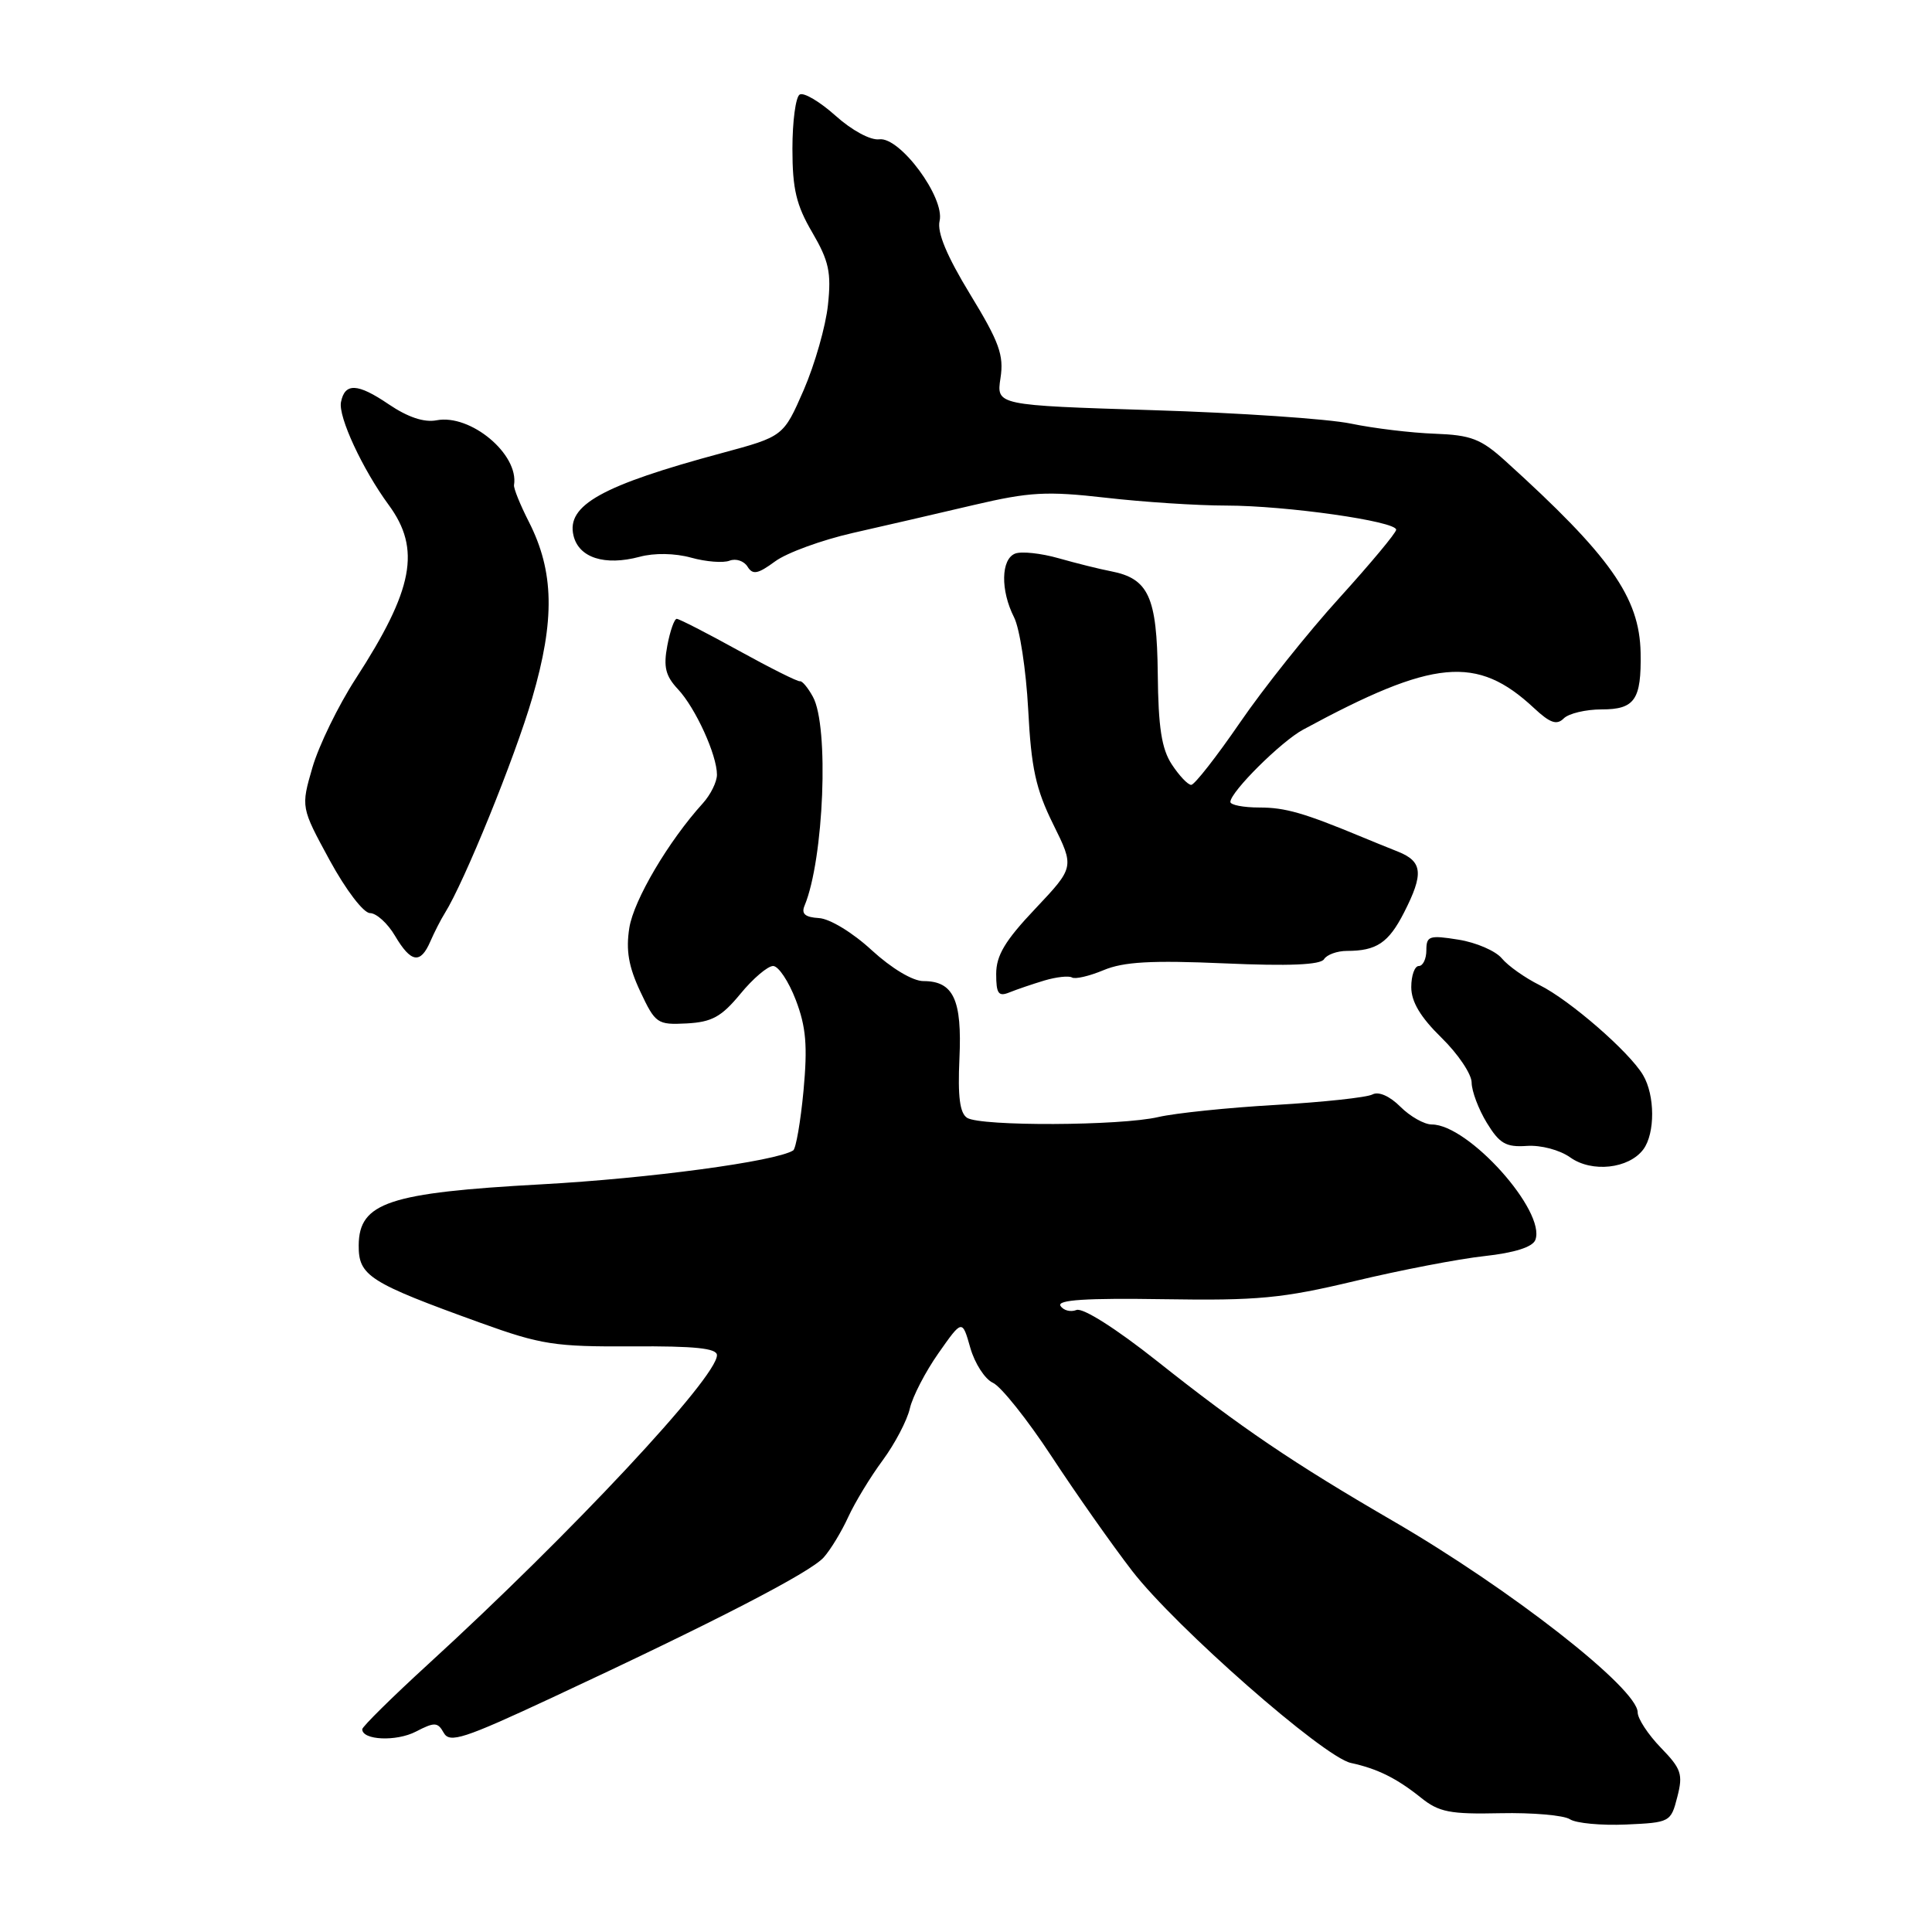 <?xml version="1.0" encoding="UTF-8" standalone="no"?>
<!DOCTYPE svg PUBLIC "-//W3C//DTD SVG 1.1//EN" "http://www.w3.org/Graphics/SVG/1.1/DTD/svg11.dtd" >
<svg xmlns="http://www.w3.org/2000/svg" xmlns:xlink="http://www.w3.org/1999/xlink" version="1.1" viewBox="0 0 256 256">
 <g >
 <path fill="currentColor"
d=" M 222.25 238.11 C 223.03 235.10 222.79 234.38 220.06 231.57 C 218.38 229.83 217.00 227.73 217.00 226.90 C 217.00 223.74 200.13 210.55 184.50 201.49 C 171.36 193.86 164.44 189.18 153.29 180.33 C 147.85 176.02 143.49 173.26 142.64 173.58 C 141.85 173.89 140.90 173.64 140.52 173.03 C 140.03 172.24 143.93 171.99 154.17 172.15 C 166.68 172.35 169.90 172.04 179.50 169.75 C 185.55 168.30 193.29 166.81 196.69 166.44 C 200.69 166.00 203.08 165.24 203.44 164.30 C 204.89 160.51 194.58 149.00 189.72 149.00 C 188.73 149.00 186.85 147.94 185.56 146.65 C 184.14 145.23 182.67 144.59 181.86 145.02 C 181.11 145.42 175.32 146.04 169.00 146.41 C 162.68 146.77 155.70 147.50 153.50 148.01 C 148.49 149.19 129.96 149.26 128.15 148.12 C 127.18 147.50 126.90 145.32 127.13 140.26 C 127.49 132.47 126.34 130.00 122.36 130.00 C 120.94 130.00 118.14 128.32 115.50 125.90 C 112.99 123.58 109.95 121.73 108.51 121.65 C 106.68 121.54 106.15 121.09 106.61 120.00 C 109.17 113.85 109.88 96.21 107.71 92.32 C 107.05 91.11 106.28 90.20 106.00 90.27 C 105.72 90.35 102.07 88.52 97.88 86.21 C 93.68 83.89 89.99 82.00 89.67 82.00 C 89.35 82.00 88.79 83.60 88.42 85.56 C 87.89 88.38 88.19 89.57 89.83 91.32 C 92.15 93.79 95.00 100.03 95.00 102.65 C 95.00 103.60 94.16 105.30 93.13 106.44 C 88.59 111.44 83.98 119.25 83.39 122.94 C 82.92 125.92 83.29 128.08 84.84 131.38 C 86.84 135.63 87.09 135.81 90.99 135.61 C 94.33 135.43 95.59 134.74 98.10 131.70 C 99.77 129.66 101.73 128.00 102.44 128.00 C 103.15 128.00 104.50 130.03 105.45 132.51 C 106.81 136.08 107.02 138.56 106.47 144.52 C 106.08 148.65 105.46 152.21 105.10 152.44 C 102.74 153.90 85.99 156.15 71.74 156.93 C 51.50 158.04 47.58 159.35 47.53 165.00 C 47.50 169.06 48.88 169.94 63.69 175.29 C 71.70 178.18 73.52 178.46 83.75 178.40 C 92.10 178.35 95.00 178.65 95.00 179.57 C 95.00 182.52 75.70 203.17 56.75 220.50 C 51.94 224.90 48.01 228.79 48.00 229.13 C 47.99 230.59 52.51 230.79 55.10 229.45 C 57.59 228.16 58.00 228.18 58.80 229.61 C 59.58 231.01 61.46 230.40 73.10 224.97 C 94.71 214.90 107.38 208.36 109.15 206.36 C 110.06 205.34 111.52 202.93 112.40 201.00 C 113.29 199.07 115.33 195.70 116.96 193.50 C 118.58 191.30 120.20 188.21 120.56 186.63 C 120.92 185.05 122.63 181.75 124.36 179.29 C 127.50 174.82 127.50 174.82 128.57 178.59 C 129.16 180.66 130.51 182.75 131.57 183.23 C 132.63 183.71 136.12 188.08 139.32 192.95 C 142.52 197.83 147.33 204.67 150.02 208.16 C 155.75 215.58 175.38 232.82 179.00 233.60 C 182.51 234.36 185.06 235.62 188.28 238.20 C 190.66 240.12 192.14 240.41 198.80 240.26 C 203.06 240.17 207.21 240.53 208.02 241.06 C 208.83 241.59 212.17 241.90 215.44 241.76 C 221.28 241.50 221.40 241.44 222.25 238.11 Z  M 217.75 152.30 C 219.32 150.18 219.31 145.14 217.71 142.45 C 215.91 139.39 207.99 132.51 204.00 130.53 C 202.07 129.57 199.82 127.98 199.00 126.99 C 198.18 126.00 195.59 124.88 193.25 124.51 C 189.39 123.89 189.00 124.02 189.00 125.91 C 189.00 127.06 188.55 128.00 188.00 128.00 C 187.45 128.00 187.00 129.26 187.00 130.80 C 187.00 132.74 188.22 134.78 191.00 137.50 C 193.20 139.65 195.00 142.33 195.00 143.45 C 195.01 144.58 195.91 146.98 197.01 148.78 C 198.69 151.53 199.54 152.03 202.31 151.84 C 204.18 151.71 206.68 152.38 208.06 153.36 C 210.92 155.41 215.83 154.87 217.75 152.30 Z  M 138.39 129.92 C 139.98 129.45 141.62 129.27 142.04 129.52 C 142.45 129.78 144.34 129.34 146.23 128.55 C 148.88 127.44 152.58 127.23 162.22 127.65 C 170.81 128.03 174.97 127.85 175.44 127.10 C 175.81 126.50 177.18 126.00 178.48 126.00 C 182.40 126.00 183.99 124.93 186.04 120.92 C 188.67 115.77 188.51 114.16 185.25 112.85 C 183.74 112.25 181.60 111.38 180.50 110.92 C 172.77 107.71 170.31 107.00 166.88 107.00 C 164.75 107.00 163.01 106.66 163.03 106.25 C 163.08 104.89 169.77 98.24 172.67 96.68 C 189.99 87.30 195.70 86.77 203.26 93.82 C 205.39 95.81 206.28 96.12 207.21 95.19 C 207.86 94.54 210.12 94.00 212.23 94.00 C 216.62 94.00 217.50 92.72 217.39 86.50 C 217.25 79.16 213.38 73.67 199.48 61.09 C 196.23 58.15 194.94 57.65 190.11 57.47 C 187.02 57.36 182.03 56.76 179.00 56.13 C 175.97 55.50 164.17 54.70 152.76 54.35 C 132.02 53.70 132.02 53.70 132.57 50.10 C 133.04 47.06 132.41 45.33 128.55 39.00 C 125.45 33.91 124.15 30.79 124.50 29.28 C 125.23 26.19 119.24 18.09 116.50 18.46 C 115.35 18.61 112.88 17.28 110.71 15.33 C 108.62 13.46 106.49 12.20 105.96 12.53 C 105.43 12.85 105.00 16.09 105.00 19.72 C 105.00 25.04 105.51 27.19 107.63 30.80 C 109.83 34.57 110.17 36.10 109.71 40.39 C 109.42 43.20 107.97 48.27 106.50 51.67 C 103.81 57.83 103.81 57.83 95.66 60.03 C 79.76 64.31 75.03 66.94 75.99 70.96 C 76.69 73.91 80.12 75.01 84.75 73.78 C 86.70 73.25 89.43 73.30 91.57 73.89 C 93.54 74.44 95.84 74.62 96.68 74.29 C 97.52 73.97 98.58 74.33 99.05 75.08 C 99.74 76.20 100.41 76.07 102.70 74.39 C 104.24 73.25 108.88 71.56 113.00 70.62 C 117.12 69.69 124.33 68.02 129.01 66.92 C 136.44 65.18 138.67 65.06 146.51 65.95 C 151.45 66.52 158.65 66.99 162.49 66.99 C 170.46 67.00 185.00 69.07 185.00 70.19 C 185.00 70.60 181.61 74.66 177.48 79.22 C 173.34 83.77 167.41 91.21 164.30 95.75 C 161.18 100.29 158.28 104.00 157.84 104.00 C 157.40 104.00 156.25 102.78 155.27 101.29 C 153.92 99.23 153.48 96.39 153.41 89.30 C 153.30 79.07 152.20 76.66 147.19 75.69 C 145.71 75.41 142.60 74.63 140.27 73.97 C 137.95 73.31 135.36 73.03 134.52 73.35 C 132.63 74.08 132.55 78.22 134.37 81.80 C 135.12 83.28 135.96 88.78 136.24 94.00 C 136.64 101.77 137.24 104.54 139.55 109.21 C 142.37 114.91 142.37 114.91 137.19 120.40 C 133.18 124.63 132.00 126.60 132.00 129.05 C 132.00 131.67 132.30 132.09 133.75 131.50 C 134.71 131.11 136.80 130.40 138.39 129.92 Z  M 57.02 124.75 C 57.56 123.51 58.42 121.83 58.94 121.00 C 61.51 116.90 68.19 100.48 70.52 92.50 C 73.55 82.14 73.43 75.73 70.08 69.15 C 68.93 66.89 68.04 64.70 68.11 64.27 C 68.78 60.20 62.35 54.83 57.85 55.69 C 56.19 56.01 54.03 55.28 51.49 53.56 C 47.38 50.77 45.69 50.69 45.18 53.29 C 44.81 55.23 48.03 62.17 51.50 66.90 C 55.81 72.76 54.80 78.10 47.12 89.95 C 44.82 93.50 42.25 98.78 41.40 101.69 C 39.87 106.97 39.87 106.97 43.68 113.98 C 45.84 117.94 48.17 120.99 49.03 120.99 C 49.88 121.00 51.37 122.35 52.34 124.00 C 54.46 127.58 55.71 127.78 57.02 124.75 Z "/>
</g>
</svg>